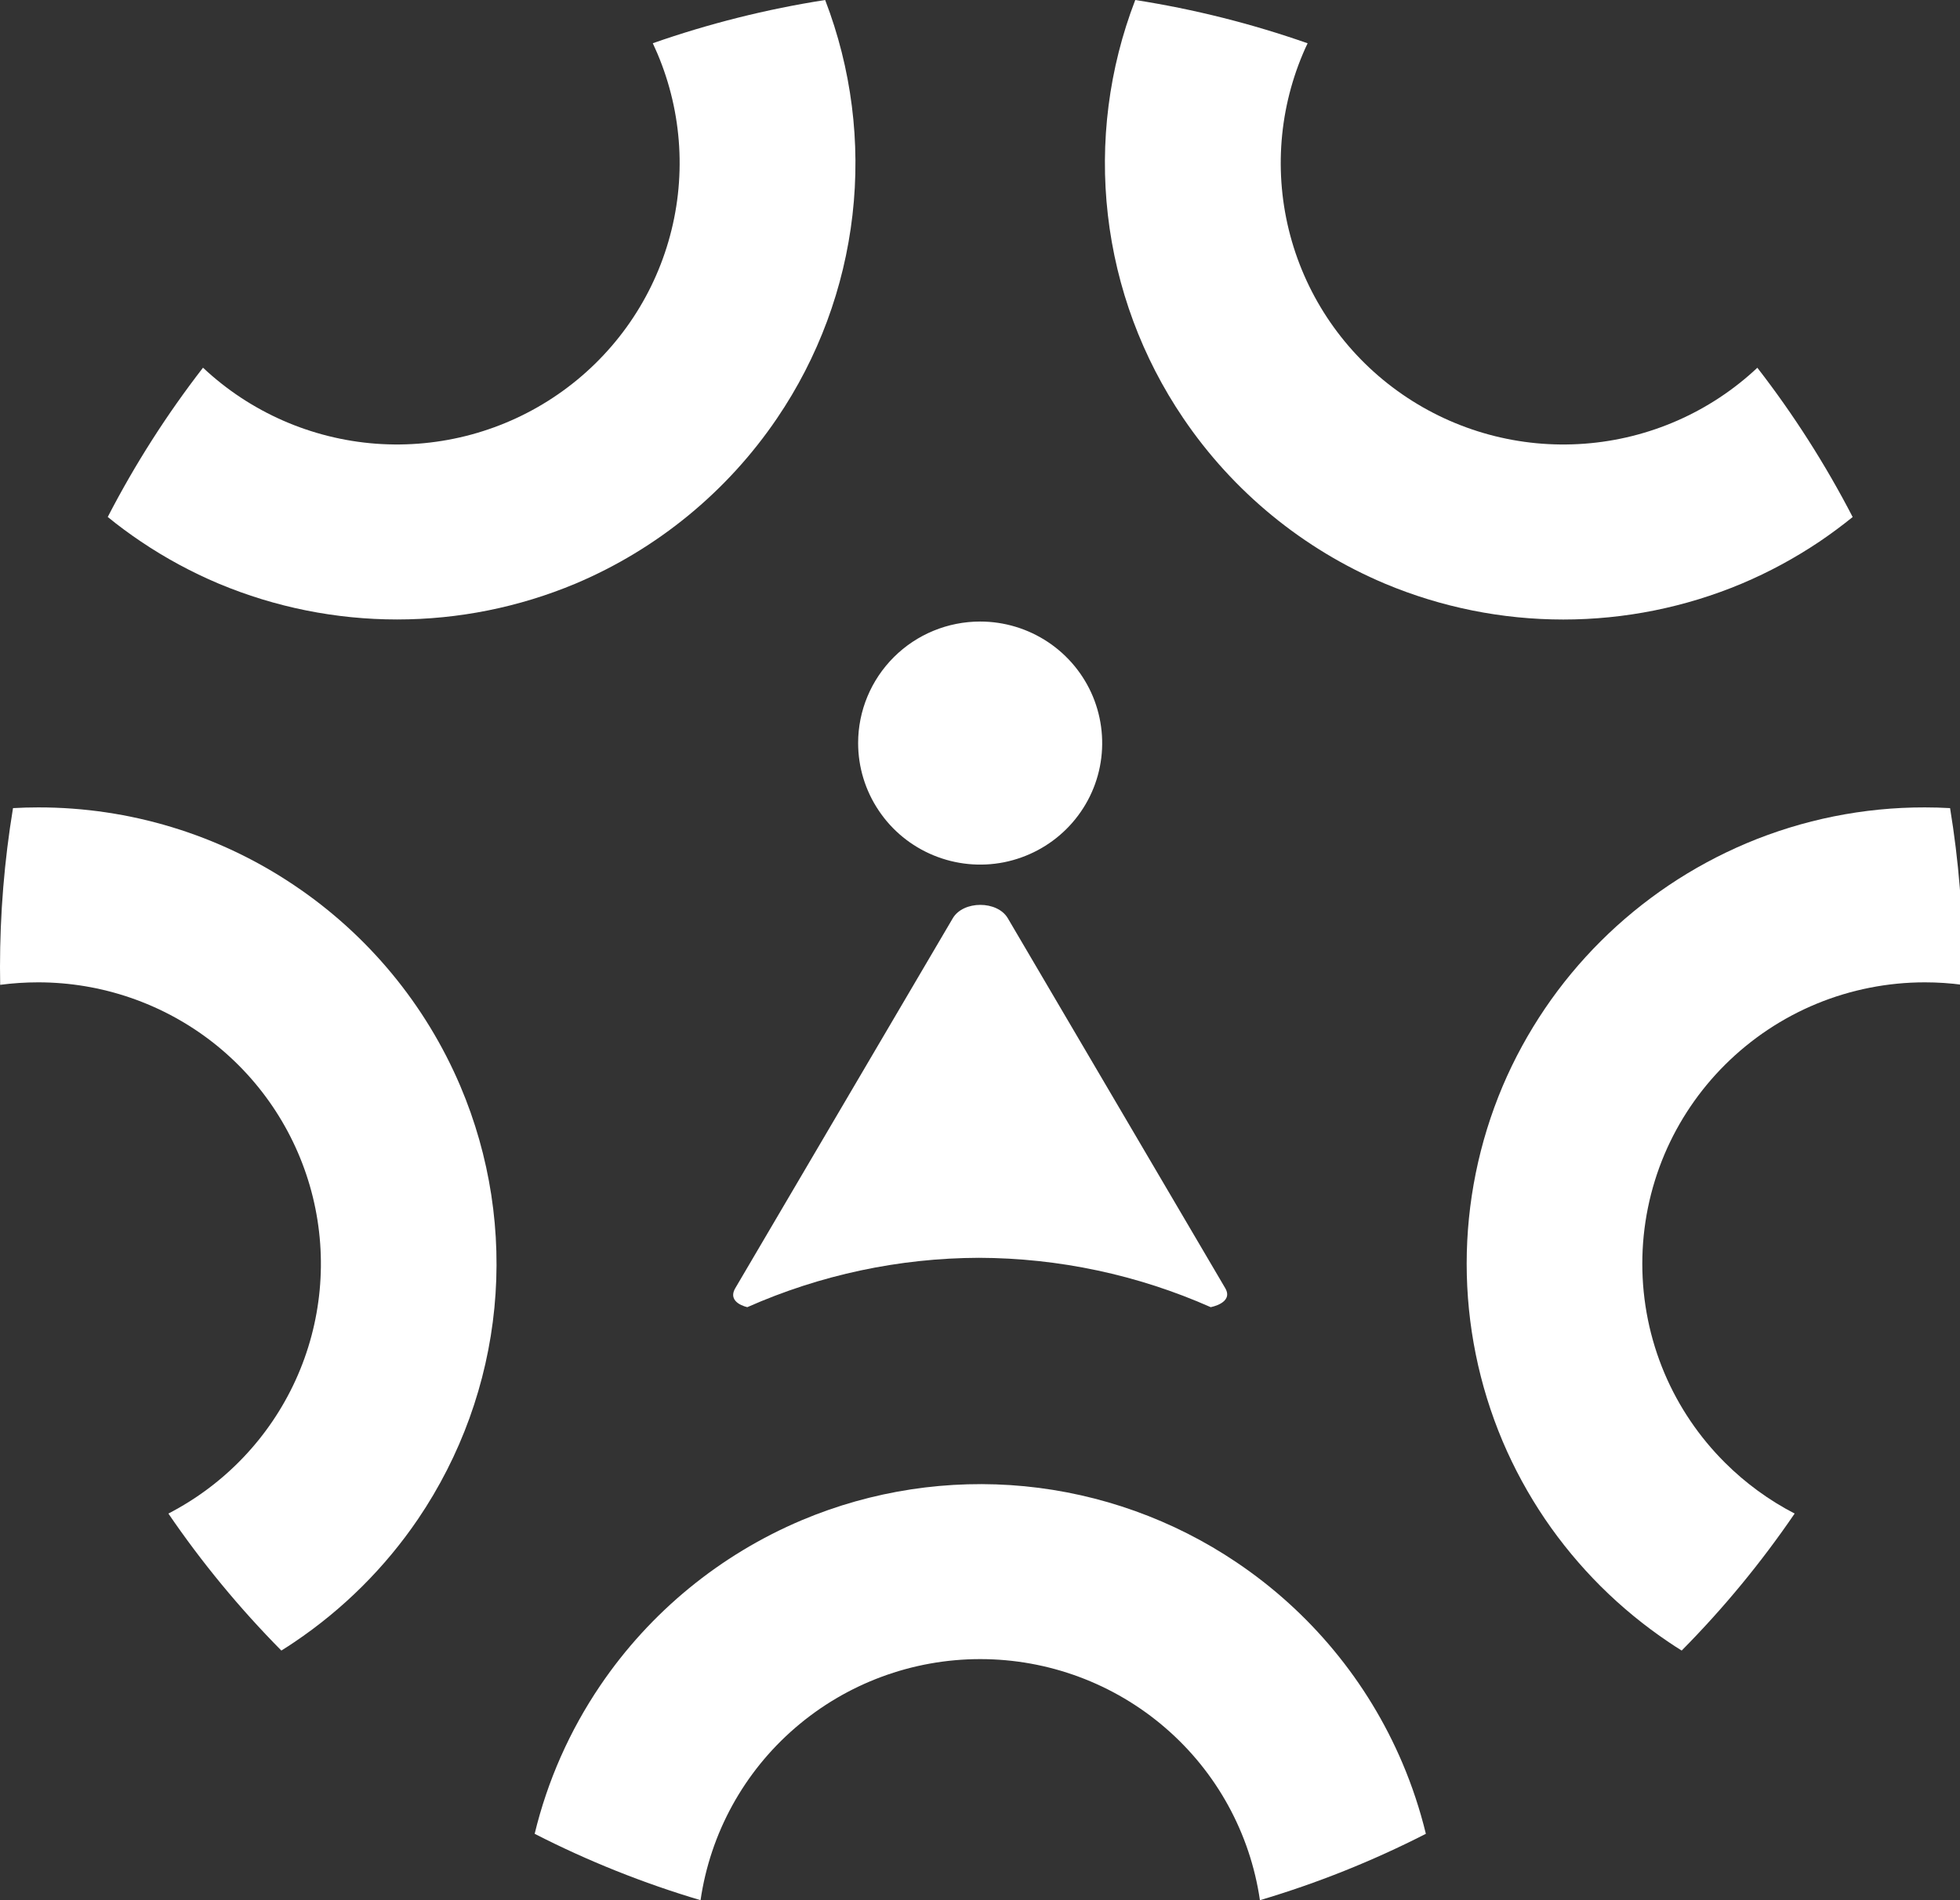 <svg width="33" height="32" viewBox="0 0 33 32" fill="none" xmlns="http://www.w3.org/2000/svg">
<rect x="0" y="0" width="33" height="32" fill="#333333" stroke="none"/>
<path d="M51.328 11.865L51.167 13.753H47.097V16.009H50.574V17.849H47.097V21.369H44.966V11.865H51.328Z" fill="white"/>
<path d="M58.92 11.721C59.893 11.721 60.753 11.934 61.501 12.361C62.248 12.788 62.836 13.369 63.263 14.105C63.691 14.831 63.904 15.668 63.904 16.617C63.904 17.556 63.691 18.393 63.263 19.129C62.836 19.865 62.248 20.446 61.501 20.873C60.753 21.3 59.893 21.513 58.92 21.513C57.959 21.513 57.104 21.3 56.356 20.873C55.609 20.446 55.016 19.865 54.578 19.129C54.151 18.393 53.937 17.556 53.937 16.617C53.937 15.668 54.151 14.831 54.578 14.105C55.016 13.369 55.609 12.788 56.356 12.361C57.104 11.934 57.959 11.721 58.92 11.721ZM58.92 19.609C59.465 19.609 59.946 19.481 60.363 19.225C60.779 18.969 61.105 18.617 61.34 18.169C61.575 17.71 61.693 17.193 61.693 16.617C61.693 16.041 61.575 15.529 61.34 15.081C61.105 14.633 60.779 14.281 60.363 14.025C59.946 13.758 59.465 13.625 58.92 13.625C58.386 13.625 57.906 13.753 57.478 14.009C57.062 14.265 56.736 14.617 56.501 15.065C56.266 15.513 56.148 16.03 56.148 16.617C56.148 17.182 56.266 17.694 56.501 18.153C56.736 18.601 57.062 18.958 57.478 19.225C57.906 19.481 58.386 19.609 58.92 19.609Z" fill="white"/>
<path d="M75.329 11.865V17.337C75.329 18.67 74.966 19.7 74.239 20.425C73.513 21.15 72.503 21.513 71.21 21.513C69.918 21.513 68.908 21.15 68.182 20.425C67.455 19.7 67.092 18.67 67.092 17.337V11.865H69.223V17.177C69.223 17.924 69.383 18.51 69.704 18.937C70.035 19.353 70.553 19.561 71.258 19.561C71.953 19.561 72.46 19.353 72.781 18.937C73.112 18.51 73.278 17.924 73.278 17.177V11.865H75.329Z" fill="white"/>
<path d="M87.335 11.865V21.369H85.508L81.886 16.297C81.747 16.105 81.614 15.913 81.486 15.721C81.368 15.518 81.261 15.326 81.165 15.145H81.085V21.369H79.05V11.865H81.117L84.498 16.617C84.637 16.798 84.765 16.99 84.883 17.193C85.011 17.385 85.123 17.572 85.219 17.753H85.3V11.865H87.335Z" fill="white"/>
<path d="M99.801 16.617C99.801 17.545 99.587 18.366 99.16 19.081C98.732 19.796 98.123 20.356 97.333 20.761C96.553 21.166 95.618 21.369 94.528 21.369H91.131V11.865H94.528C95.618 11.865 96.553 12.068 97.333 12.473C98.123 12.879 98.732 13.438 99.16 14.153C99.587 14.857 99.801 15.678 99.801 16.617ZM97.589 16.617C97.589 15.998 97.466 15.47 97.221 15.033C96.975 14.596 96.622 14.26 96.163 14.025C95.704 13.78 95.159 13.657 94.528 13.657H93.246V19.577H94.528C95.159 19.577 95.704 19.46 96.163 19.225C96.622 18.98 96.975 18.638 97.221 18.201C97.466 17.753 97.589 17.225 97.589 16.617Z" fill="white"/>
<path d="M109.465 11.865L109.304 13.753H105.234V15.657H108.583V17.497H105.234V19.481H109.545V21.369H103.103V11.865H109.465Z" fill="white"/>
<path d="M120.111 15.065C120.111 15.694 119.935 16.238 119.582 16.697C119.24 17.145 118.808 17.46 118.284 17.641L120.784 21.369H118.316L116.201 18.169H114.999V21.369H112.868V11.865H116.169C117.002 11.865 117.713 11.993 118.3 12.249C118.888 12.495 119.337 12.857 119.646 13.337C119.956 13.806 120.111 14.383 120.111 15.065ZM117.964 15.065C117.964 14.735 117.884 14.463 117.723 14.249C117.574 14.025 117.36 13.865 117.082 13.769C116.815 13.662 116.49 13.609 116.105 13.609H114.999V16.505H116.105C116.49 16.505 116.815 16.457 117.082 16.361C117.36 16.255 117.574 16.095 117.723 15.881C117.884 15.668 117.964 15.396 117.964 15.065Z" fill="white"/>
<path d="M130.024 12.233L129.624 14.121C129.453 14.014 129.223 13.924 128.935 13.849C128.657 13.774 128.369 13.716 128.069 13.673C127.77 13.62 127.487 13.593 127.22 13.593C126.707 13.593 126.317 13.668 126.05 13.817C125.783 13.966 125.65 14.196 125.65 14.505C125.65 14.719 125.735 14.889 125.906 15.017C126.077 15.145 126.301 15.257 126.579 15.353C126.868 15.449 127.183 15.545 127.525 15.641C127.866 15.737 128.208 15.854 128.55 15.993C128.892 16.121 129.202 16.292 129.48 16.505C129.757 16.708 129.982 16.974 130.153 17.305C130.334 17.625 130.425 18.025 130.425 18.505C130.425 19.422 130.089 20.153 129.415 20.697C128.742 21.241 127.77 21.513 126.499 21.513C125.911 21.513 125.351 21.46 124.816 21.353C124.293 21.246 123.86 21.102 123.518 20.921L123.695 18.937C123.908 19.065 124.17 19.182 124.48 19.289C124.79 19.396 125.126 19.481 125.489 19.545C125.853 19.609 126.211 19.641 126.563 19.641C127.129 19.641 127.551 19.566 127.829 19.417C128.107 19.257 128.246 19.017 128.246 18.697C128.246 18.473 128.155 18.292 127.973 18.153C127.802 18.014 127.578 17.897 127.3 17.801C127.022 17.705 126.713 17.609 126.371 17.513C126.029 17.417 125.687 17.305 125.345 17.177C125.003 17.038 124.688 16.868 124.4 16.665C124.122 16.462 123.898 16.201 123.727 15.881C123.556 15.561 123.47 15.161 123.47 14.681C123.47 14.095 123.614 13.582 123.903 13.145C124.202 12.697 124.629 12.351 125.185 12.105C125.74 11.849 126.403 11.721 127.172 11.721C127.482 11.721 127.813 11.742 128.166 11.785C128.518 11.817 128.855 11.87 129.175 11.945C129.506 12.02 129.789 12.116 130.024 12.233Z" fill="white"/>
<path d="M142.013 11.865V21.369H139.882V17.545H135.86V21.369H133.728V11.865H135.86V15.625H139.882V11.865H142.013Z" fill="white"/>
<path d="M147.941 11.865V21.369H145.81V11.865H147.941Z" fill="white"/>
<path d="M159 15.129C159 15.833 158.84 16.43 158.519 16.921C158.209 17.412 157.755 17.78 157.157 18.025C156.559 18.27 155.838 18.393 154.994 18.393H153.872V21.369H151.741V11.865H155.01C155.854 11.865 156.57 11.993 157.157 12.249C157.755 12.505 158.209 12.873 158.519 13.353C158.84 13.833 159 14.425 159 15.129ZM156.869 15.129C156.869 14.777 156.789 14.489 156.628 14.265C156.479 14.041 156.26 13.876 155.971 13.769C155.694 13.662 155.357 13.609 154.962 13.609H153.872V16.649H154.962C155.357 16.649 155.694 16.596 155.971 16.489C156.26 16.382 156.479 16.217 156.628 15.993C156.789 15.769 156.869 15.481 156.869 15.129Z" fill="white"/>
<path d="M3.683 9.829C3.224 9.635 2.785 9.398 2.373 9.12C2.181 8.991 1.994 8.853 1.814 8.706C2.271 7.821 2.808 6.98 3.418 6.192C4.212 6.939 5.24 7.39 6.328 7.472C7.417 7.553 8.501 7.259 9.397 6.639C10.294 6.019 10.95 5.111 11.254 4.067C11.559 3.022 11.493 1.905 11.069 0.903C11.044 0.844 11.018 0.786 10.991 0.728C11.934 0.398 12.905 0.154 13.893 0C14.336 1.153 14.494 2.395 14.353 3.621C14.212 4.847 13.777 6.022 13.083 7.044C12.245 8.28 11.066 9.247 9.689 9.829C8.738 10.227 7.717 10.432 6.686 10.432C5.654 10.432 4.634 10.227 3.683 9.829Z" fill="white"/>
<path d="M2.835 25.489C3.782 25 4.536 24.209 4.977 23.242C5.418 22.276 5.52 21.19 5.267 20.158C5.014 19.127 4.421 18.21 3.583 17.554C2.744 16.899 1.709 16.543 0.643 16.543C0.429 16.543 0.215 16.557 0.003 16.585C0.001 16.487 8.61561e-07 16.386 8.61561e-07 16.287C-0 15.39 0.073 14.494 0.219 13.609C0.359 13.601 0.501 13.597 0.643 13.597C2.18 13.595 3.683 14.052 4.956 14.91C6.197 15.744 7.167 16.918 7.751 18.291C8.251 19.468 8.448 20.752 8.324 22.025C8.2 23.297 7.758 24.519 7.04 25.579C6.485 26.397 5.777 27.101 4.956 27.654C4.884 27.703 4.811 27.75 4.737 27.796C4.035 27.086 3.398 26.314 2.835 25.489Z" fill="white"/>
<path d="M10.107 28.384C9.591 29.145 9.217 29.991 9.002 30.882C9.896 31.34 10.832 31.714 11.795 32C11.959 30.872 12.525 29.841 13.39 29.096C14.255 28.35 15.36 27.94 16.504 27.94C17.648 27.94 18.753 28.35 19.618 29.096C20.483 29.841 21.049 30.872 21.213 32C22.177 31.714 23.112 31.34 24.007 30.882C23.908 30.475 23.776 30.076 23.612 29.69C23.029 28.317 22.058 27.143 20.817 26.309C19.754 25.593 18.527 25.153 17.25 25.029C15.972 24.906 14.683 25.102 13.501 25.6C12.123 26.182 10.944 27.149 10.107 28.384Z" fill="white"/>
<path d="M29.324 9.829C29.782 9.636 30.221 9.398 30.634 9.121C30.826 8.991 31.012 8.853 31.193 8.707C30.735 7.822 30.198 6.98 29.588 6.193C28.794 6.939 27.767 7.391 26.678 7.472C25.59 7.554 24.506 7.26 23.609 6.64C22.712 6.02 22.056 5.112 21.752 4.067C21.448 3.023 21.513 1.906 21.937 0.904C21.962 0.845 21.988 0.786 22.016 0.729C21.073 0.398 20.101 0.154 19.114 0C18.67 1.153 18.512 2.395 18.653 3.621C18.794 4.848 19.23 6.022 19.924 7.045C20.761 8.281 21.94 9.248 23.318 9.829C24.269 10.228 25.29 10.433 26.321 10.433C27.352 10.433 28.373 10.228 29.324 9.829Z" fill="white"/>
<path d="M29.044 24.633C29.389 24.977 29.784 25.265 30.216 25.489C29.653 26.314 29.017 27.086 28.314 27.796C28.24 27.75 28.167 27.703 28.095 27.654C27.685 27.378 27.303 27.064 26.953 26.716C26.604 26.368 26.288 25.987 26.011 25.579C25.733 25.168 25.494 24.73 25.3 24.273C24.9 23.326 24.694 22.309 24.694 21.282C24.694 20.255 24.9 19.238 25.3 18.291C25.494 17.834 25.733 17.397 26.011 16.986C26.566 16.167 27.274 15.463 28.095 14.91C28.508 14.632 28.947 14.395 29.405 14.201C30.355 13.801 31.377 13.595 32.408 13.597C32.55 13.597 32.692 13.601 32.833 13.609C32.978 14.494 33.051 15.39 33.051 16.287C33.051 16.387 33.05 16.487 33.049 16.586C32.836 16.557 32.623 16.543 32.408 16.543C31.784 16.543 31.165 16.665 30.587 16.903C30.01 17.141 29.486 17.491 29.044 17.931C28.61 18.363 28.264 18.875 28.025 19.438C27.778 20.022 27.651 20.649 27.651 21.282C27.651 21.916 27.778 22.543 28.025 23.127C28.264 23.69 28.61 24.201 29.044 24.633Z" fill="white"/>
<path d="M16.041 15.465C16.218 15.163 16.793 15.163 16.969 15.465L20.629 21.693C20.775 21.943 20.384 22.013 20.384 22.013C19.156 21.469 17.827 21.186 16.483 21.182C15.139 21.186 13.811 21.469 12.583 22.013C12.583 22.013 12.234 21.943 12.38 21.693L16.041 15.465Z" fill="white"/>
<path d="M17.644 10.812C17.306 10.587 16.909 10.467 16.503 10.467C15.958 10.467 15.435 10.682 15.05 11.066C14.665 11.45 14.448 11.97 14.448 12.513C14.448 12.918 14.569 13.314 14.795 13.65C15.02 13.987 15.341 14.249 15.717 14.404C16.092 14.559 16.505 14.6 16.904 14.521C17.302 14.441 17.668 14.247 17.956 13.96C18.243 13.674 18.439 13.31 18.518 12.913C18.597 12.516 18.556 12.104 18.401 11.73C18.245 11.356 17.982 11.037 17.644 10.812Z" fill="white"/>
</svg>
